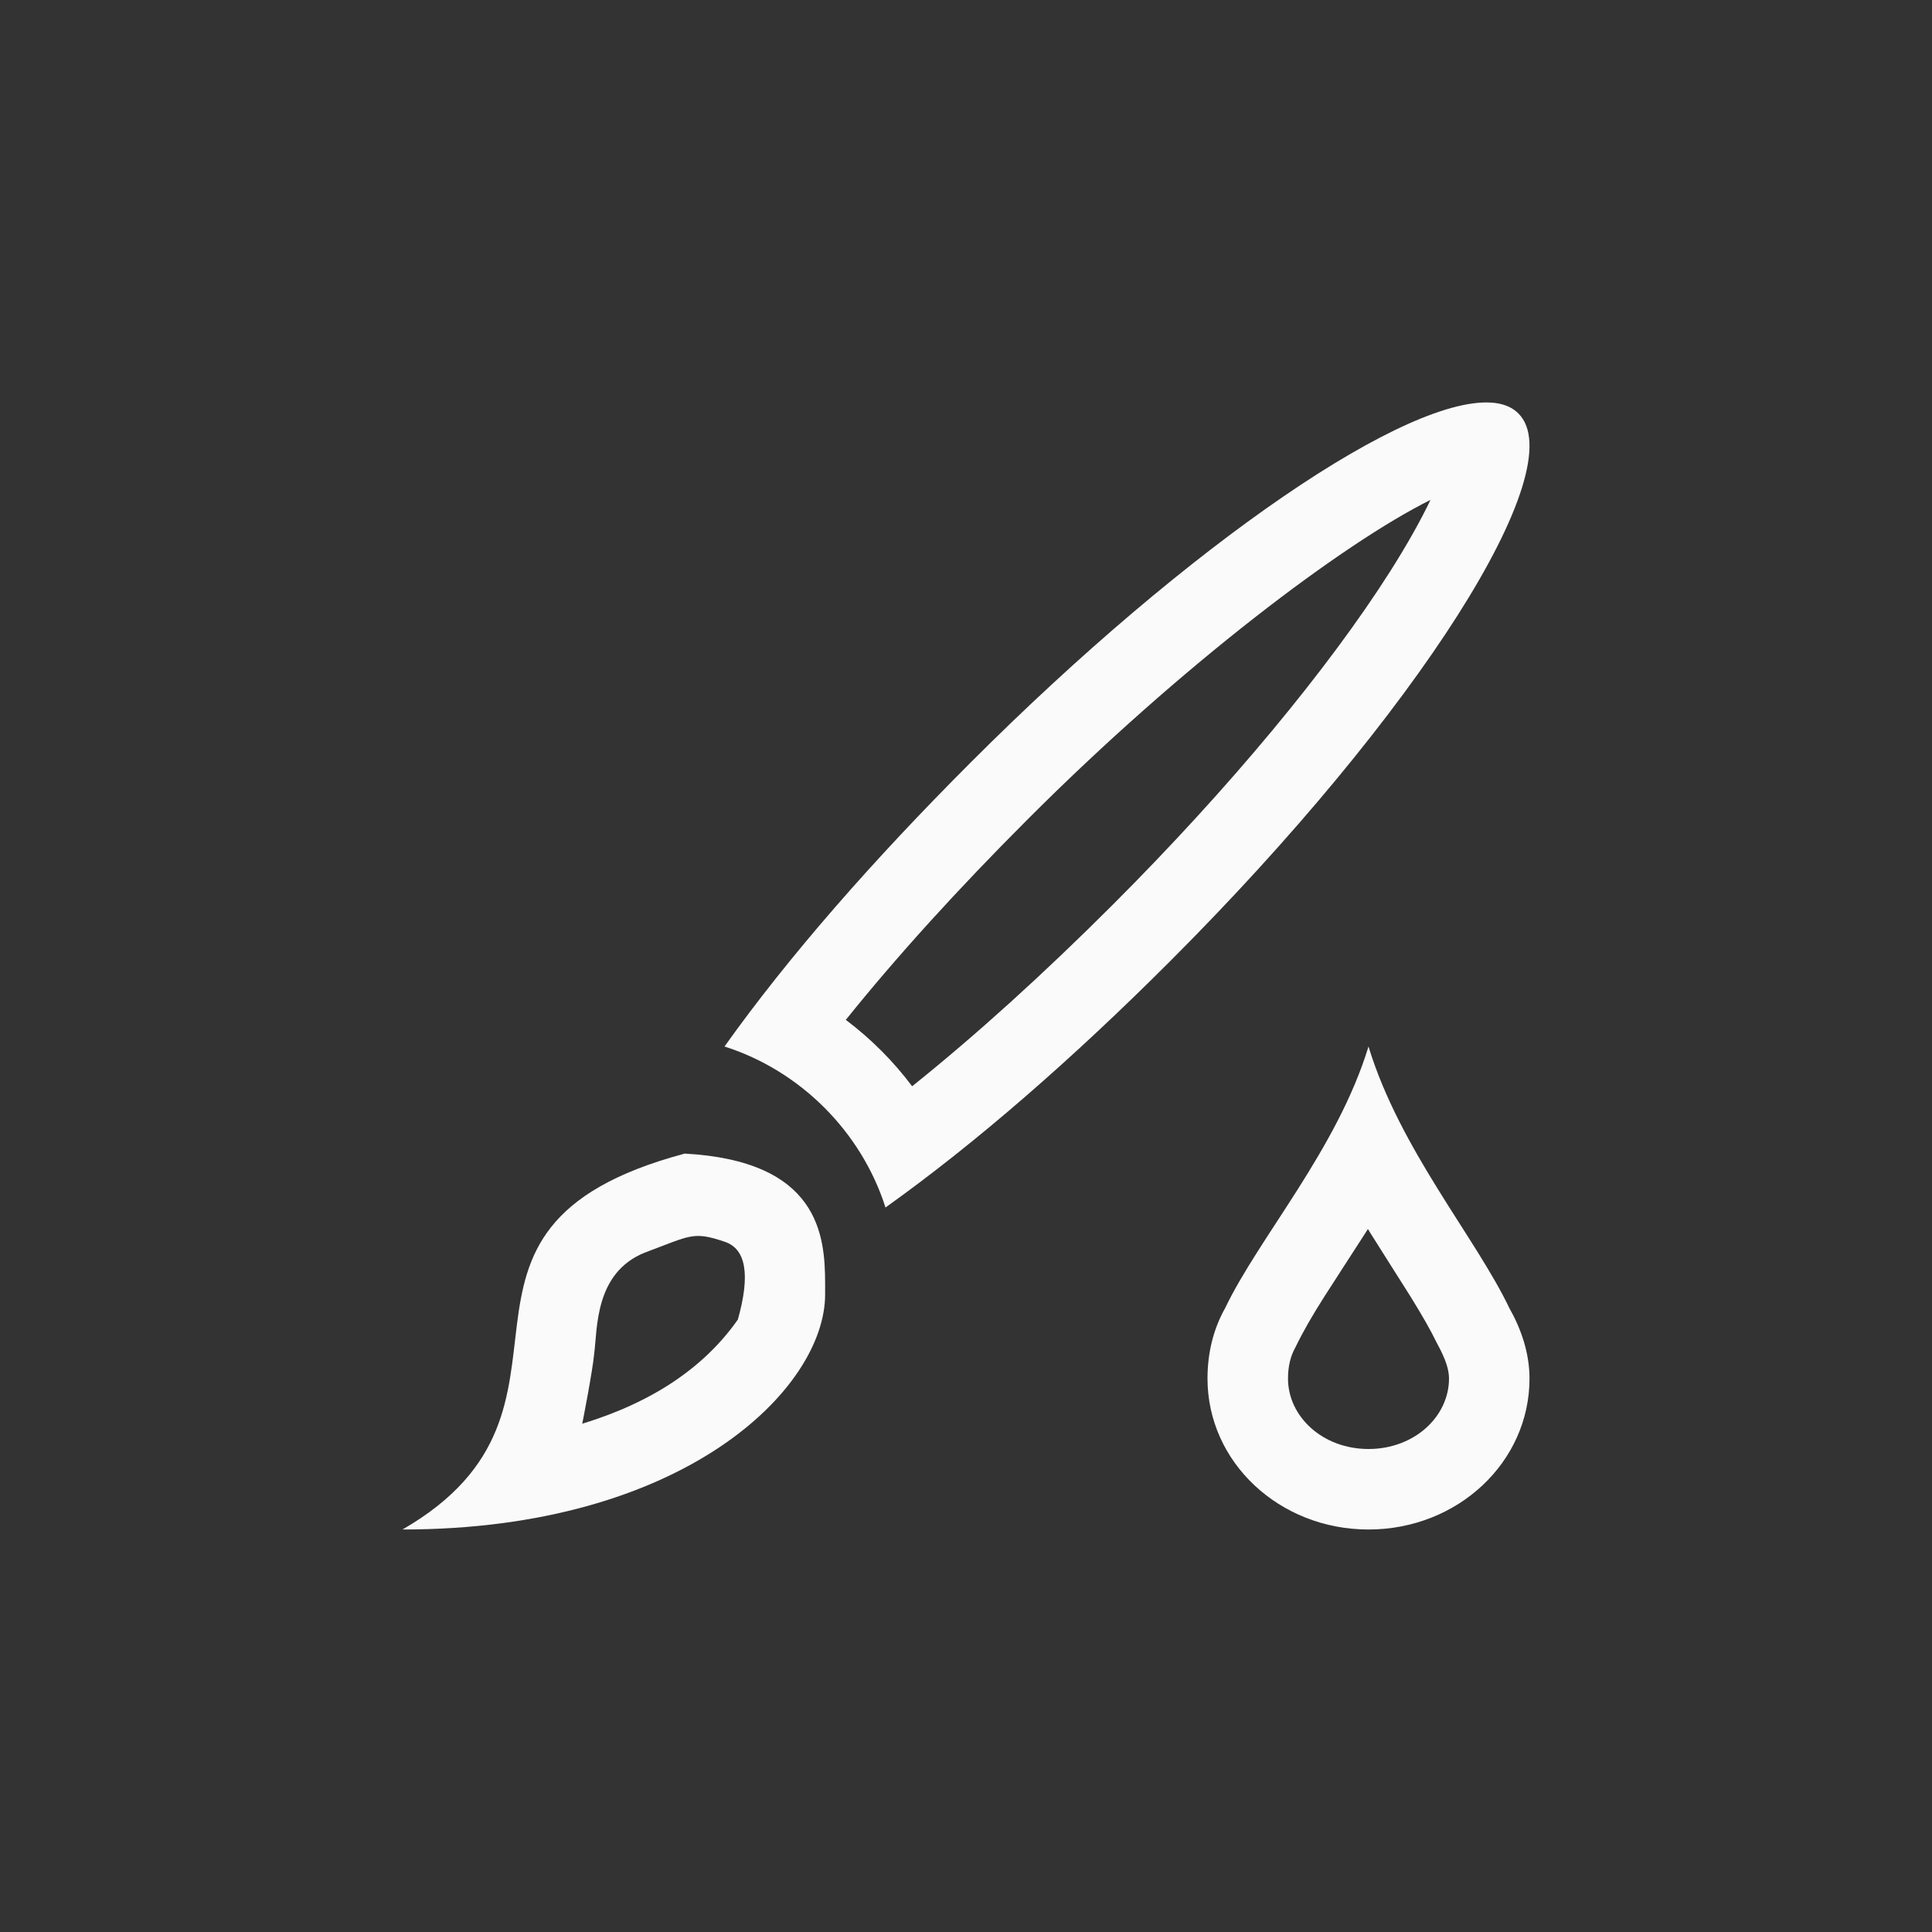 <svg xmlns="http://www.w3.org/2000/svg" width="24" height="24" viewBox="0 0 24 24">
  <rect x="0" y="0" width="24" height="24" fill="#333333" stroke="none"/>
  <g fill="none" fill-rule="evenodd">
    <path fill="#fafafa" fill-rule="nonzero" d="M3.5 10.33C5.175 10.42 5.249 11.345 5.25 11.943L5.25 12.08C5.25 13.248 3.5 15 0 15 2.625 13.486 0 11.27 3.5 10.332L3.5 10.332zM4.004 11.426C3.608 11.292 3.583 11.347 3.011 11.56 2.387 11.809 2.422 12.506 2.382 12.81 2.361 13.039 2.233 13.686 2.233 13.686 3.103 13.42 3.747 12.989 4.166 12.392 4.322 11.837 4.268 11.515 4.004 11.426zM8.826 7.236C10.274 5.788 11.499 4.308 12.264 3.106 12.476 2.772 12.646 2.47 12.77 2.21 11.689 2.748 9.69 4.252 7.768 6.176 6.9 7.044 6.141 7.88 5.507 8.669 5.819 8.904 6.097 9.182 6.331 9.494 7.128 8.855 7.966 8.096 8.826 7.236zM13.574 1.006C13.697 1.022 13.793 1.066 13.863 1.137 14.546 1.821 12.608 4.868 9.533 7.943 8.324 9.152 7.127 10.196 6 11 5.7 10.058 4.941 9.3 4 9 4.803 7.873 5.852 6.678 7.061 5.469 9.77 2.758 12.52.873 13.574 1.006z" transform="translate(5 4)"/>
    <path fill="#fafafa" fill-rule="nonzero" d="M16.936,15.356 C16.856,15.482 16.529,15.984 16.452,16.106 C16.297,16.35 16.193,16.53 16.09,16.741 C16.032,16.845 16,16.972 16,17.125 C16,17.597 16.43,18 17,18 C17.57,18 18,17.597 18,17.125 C18,17.016 17.961,16.887 17.848,16.681 C17.774,16.528 17.671,16.347 17.518,16.1 C17.447,15.986 17.128,15.486 17.044,15.35 C17.026,15.322 17.009,15.295 16.993,15.267 C16.974,15.297 16.955,15.326 16.936,15.356 Z M17,13 C17.389,14.277 18.33,15.371 18.75,16.25 C18.897,16.511 19,16.808 19,17.125 C19,18.164 18.108,19 17,19 C15.892,19 15,18.164 15,17.125 C15,16.808 15.072,16.511 15.219,16.25 C15.639,15.371 16.611,14.277 17,13 Z"/>
  </g>
</svg>
